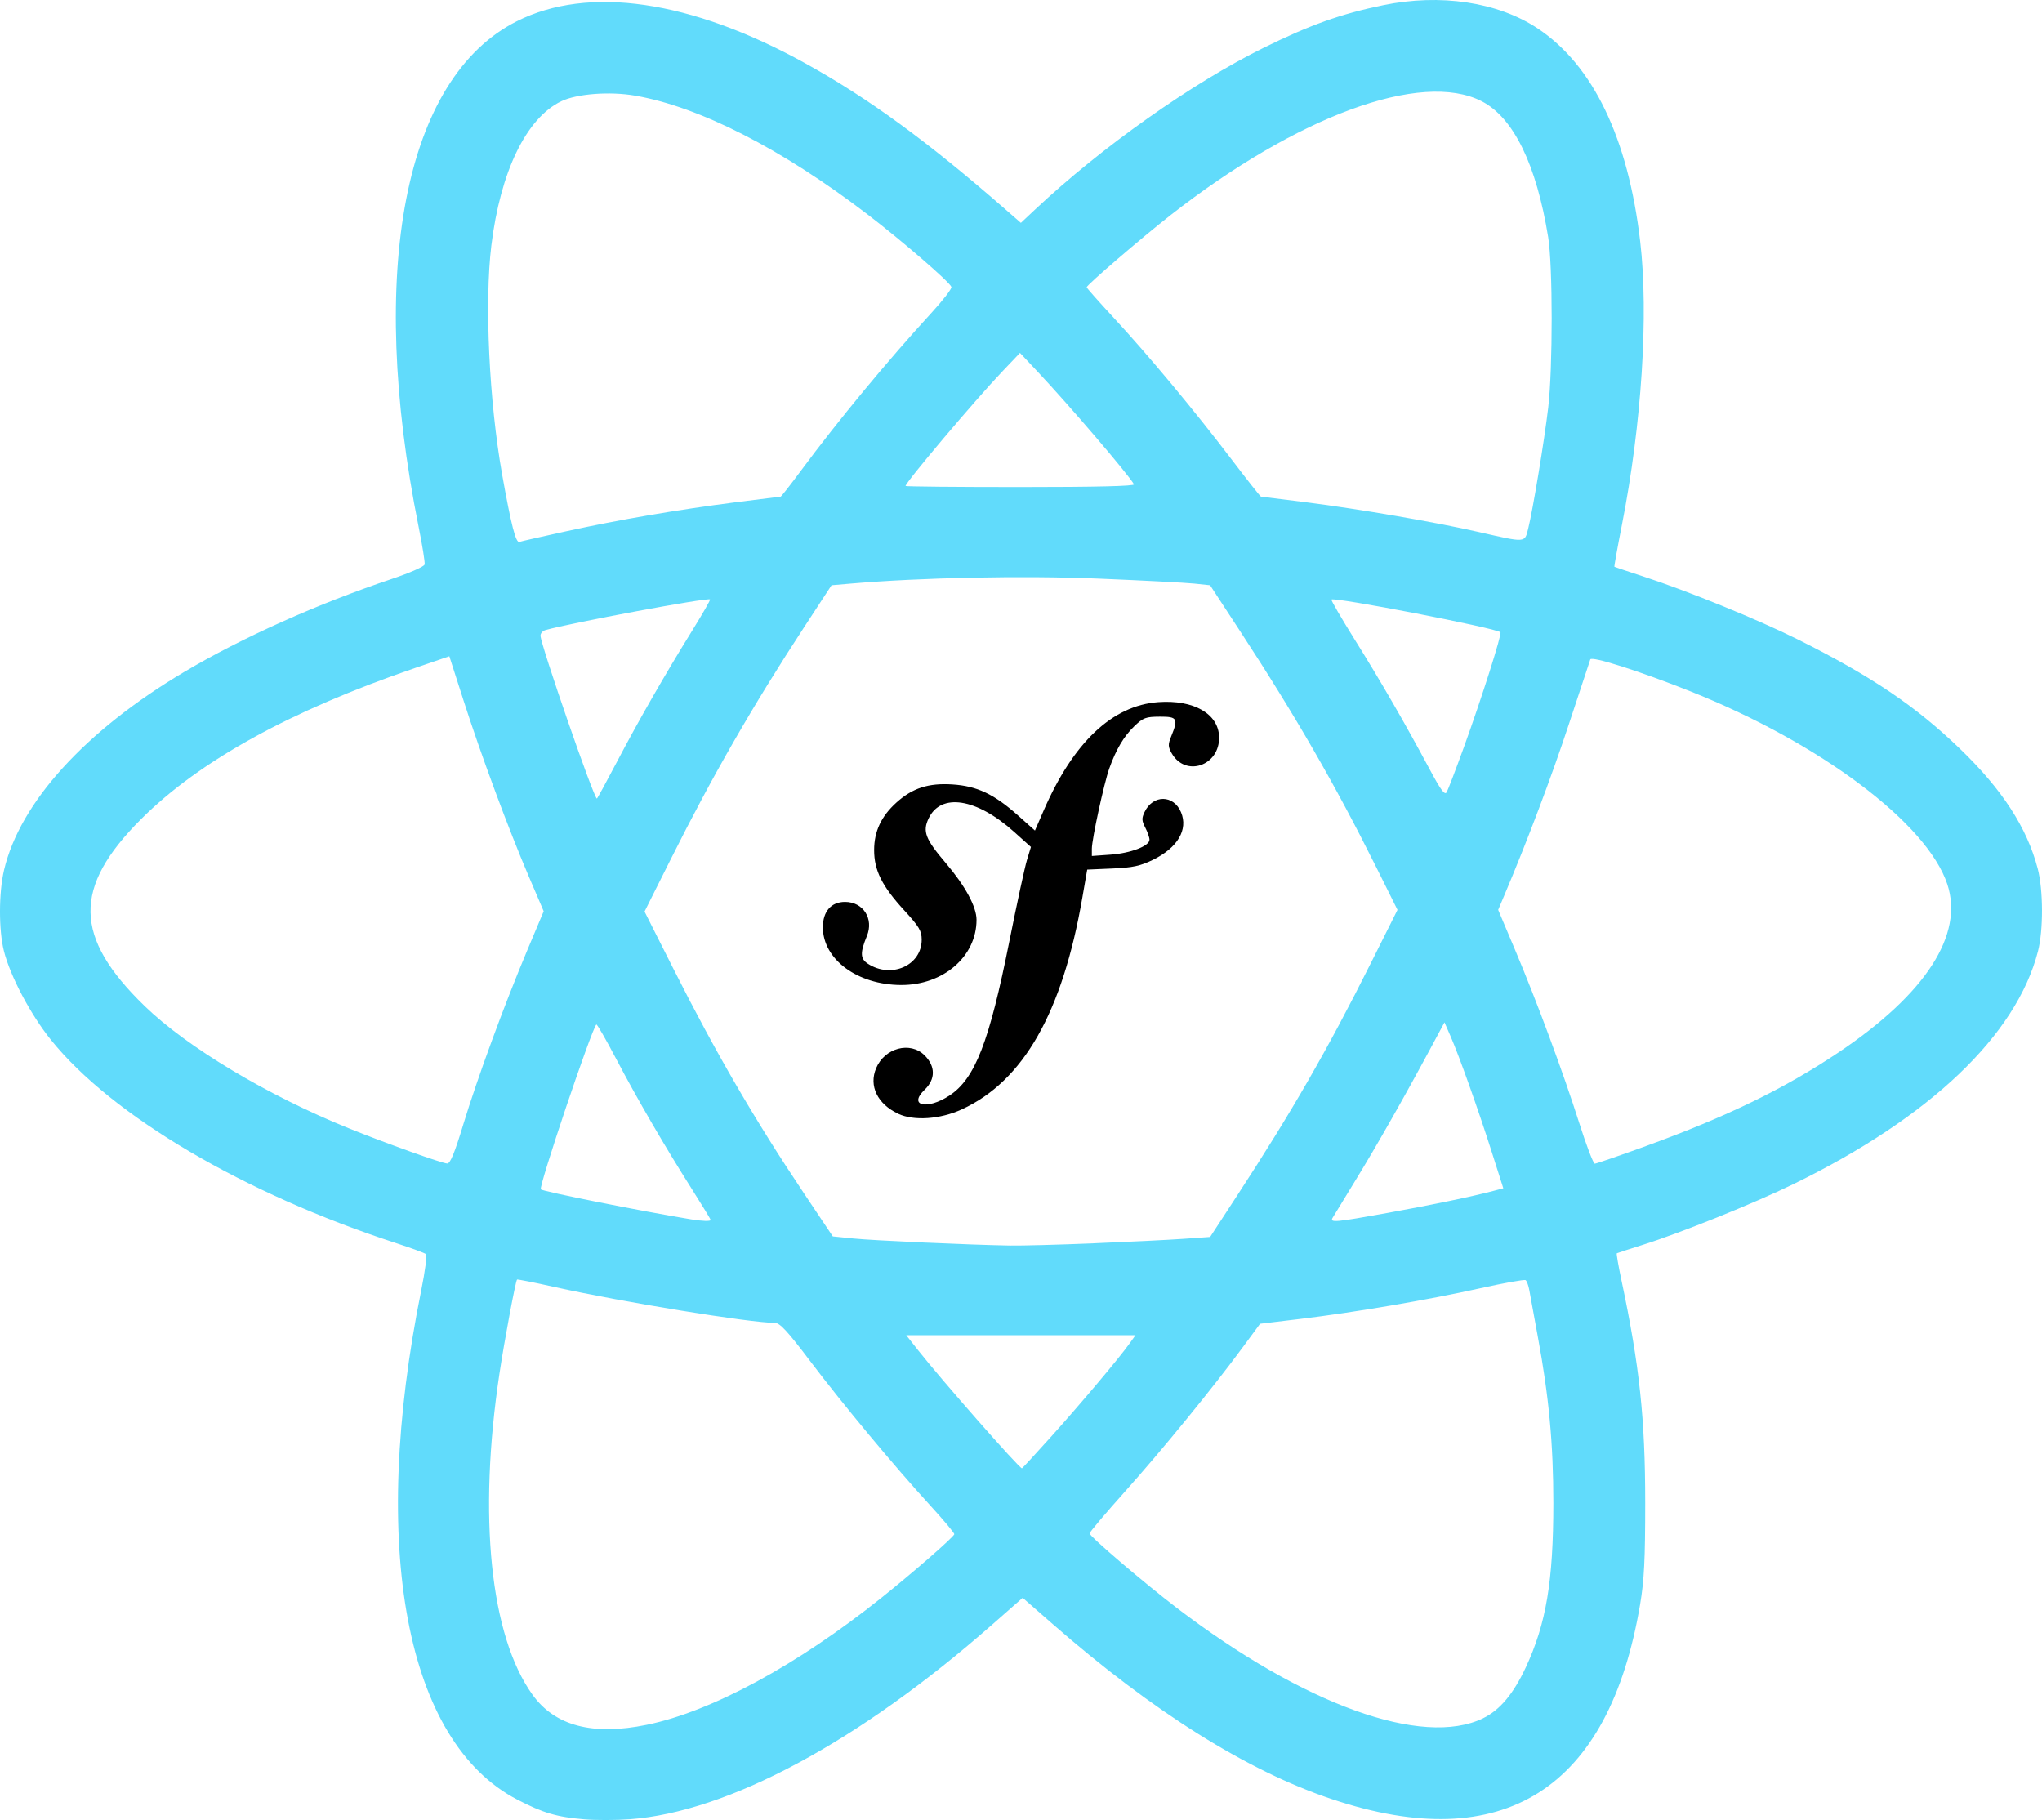 <?xml version="1.0" encoding="UTF-8" standalone="no"?>
<!-- Created with Inkscape (http://www.inkscape.org/) -->

<svg
   xmlns:dc="http://purl.org/dc/elements/1.1/"
   xmlns:cc="http://creativecommons.org/ns#"
   xmlns:rdf="http://www.w3.org/1999/02/22-rdf-syntax-ns#"
   xmlns:svg="http://www.w3.org/2000/svg"
   xmlns="http://www.w3.org/2000/svg"
   xmlns:sodipodi="http://sodipodi.sourceforge.net/DTD/sodipodi-0.dtd"
   xmlns:inkscape="http://www.inkscape.org/namespaces/inkscape"
   width="196.846mm"
   height="175.432mm"
   viewBox="0 0 196.846 175.432"
   version="1.1"
   id="svg8"
   inkscape:version="0.92.5 (2060ec1f9f, 2020-04-08)"
   sodipodi:docname="liform-react-final-icon.svg"
   inkscape:export-xdpi="33.42004"
   inkscape:export-ydpi="33.42004">
  <defs
     id="defs2" />
  <sodipodi:namedview
     id="base"
     pagecolor="#ffffff"
     bordercolor="#666666"
     borderopacity="1.0"
     inkscape:pageopacity="0.0"
     inkscape:pageshadow="2"
     inkscape:zoom="0.49497475"
     inkscape:cx="846.65071"
     inkscape:cy="131.49871"
     inkscape:document-units="mm"
     inkscape:current-layer="layer1"
     showgrid="false"
     inkscape:window-width="1848"
     inkscape:window-height="1023"
     inkscape:window-x="1920"
     inkscape:window-y="27"
     inkscape:window-maximized="1"
     fit-margin-top="0"
     fit-margin-left="0"
     fit-margin-right="0"
     fit-margin-bottom="0" />
  <g
     inkscape:label="Ebene 1"
     inkscape:groupmode="layer"
     id="layer1"
     transform="translate(-11.926,-36.8)">
    <path
       style="fill:#000000;stroke-width:0.265"
       d="m 98.506,144.15 c -1.992,-0.936 -2.838,-2.675 -2.127,-4.377 0.824,-1.973 3.296,-2.63 4.681,-1.244 1.056,1.056 1.056,2.296 -2.7e-4,3.309 -1.624,1.556 0.243,1.981 2.408,0.549 2.453,-1.623 3.822,-5.153 5.756,-14.84 0.724,-3.626 1.489,-7.158 1.7,-7.85 l 0.383,-1.258 -1.628,-1.46 c -3.623,-3.249 -7.053,-3.785 -8.238,-1.287 -0.595,1.254 -0.314,1.984 1.658,4.298 1.868,2.193 2.962,4.208 2.963,5.463 0.005,3.537 -3.197,6.307 -7.272,6.291 -4.216,-0.016 -7.541,-2.471 -7.541,-5.568 0,-1.526 0.802,-2.443 2.136,-2.443 1.752,0 2.793,1.624 2.108,3.288 -0.664,1.611 -0.646,2.186 0.086,2.666 2.258,1.48 5.196,0.175 5.196,-2.307 0,-0.858 -0.237,-1.257 -1.691,-2.841 -2.139,-2.331 -2.896,-3.85 -2.893,-5.808 0.003,-1.798 0.684,-3.25 2.143,-4.569 1.549,-1.4 3.101,-1.901 5.415,-1.749 2.363,0.155 4.01,0.935 6.31,2.987 l 1.634,1.458 0.838,-1.927 c 2.859,-6.576 6.624,-10.134 11.061,-10.454 3.402,-0.245 5.794,1.124 5.853,3.35 0.073,2.791 -3.254,3.927 -4.579,1.563 -0.344,-0.614 -0.351,-0.842 -0.047,-1.587 0.711,-1.743 0.607,-1.929 -1.083,-1.922 -1.363,0.006 -1.608,0.097 -2.471,0.926 -1,0.961 -1.755,2.236 -2.408,4.069 -0.503,1.411 -1.678,6.826 -1.678,7.73 v 0.702 l 1.795,-0.128 c 1.947,-0.139 3.761,-0.834 3.761,-1.441 0,-0.209 -0.183,-0.735 -0.408,-1.168 -0.343,-0.664 -0.353,-0.902 -0.064,-1.506 0.81,-1.691 2.802,-1.673 3.514,0.03 0.7,1.674 -0.326,3.416 -2.695,4.575 -1.231,0.602 -1.954,0.758 -3.93,0.844 l -2.421,0.106 -0.465,2.682 c -1.923,11.103 -5.687,17.711 -11.641,20.437 -2.076,0.951 -4.613,1.122 -6.121,0.414 z"
       id="path837"
       inkscape:connector-curvature="0"
       inkscape:transform-center-x="8.1698178"
       inkscape:transform-center-y="21.447215" />
    <path
       style="fill:#61dbfb;fill-opacity:1;stroke-width:0.265"
       d="m 68.262,212.166 c -2.664,-0.223 -3.975,-0.607 -6.459,-1.895 -10.758,-5.578 -14.289,-24.291 -9.267,-49.113 0.365,-1.806 0.571,-3.369 0.456,-3.473 -0.115,-0.104 -1.399,-0.576 -2.854,-1.05 -14.68,-4.776 -27.412,-12.274 -33.312,-19.616 -1.962,-2.442 -3.908,-6.121 -4.522,-8.55 -0.51,-2.02 -0.504,-5.615 0.014,-7.812 1.534,-6.508 7.833,-13.432 17.368,-19.091 5.58,-3.312 12.857,-6.57 20.055,-8.979 1.692,-0.567 3.077,-1.179 3.12,-1.38 0.042,-0.199 -0.22,-1.84 -0.584,-3.648 -4.965,-24.697 -1.363,-43.244 9.461,-48.708 6.897,-3.481 16.784,-2.045 27.79,4.036 6.101,3.371 11.78,7.514 19.329,14.103 l 1.48,1.292 1.386,-1.301 c 6.391,-6.001 15.102,-12.163 22.023,-15.578 4.469,-2.205 7.454,-3.27 11.509,-4.103 5.529,-1.137 11.066,-0.307 14.892,2.233 5.342,3.546 8.721,10.561 9.89,20.531 0.826,7.045 0.144,17.64 -1.757,27.31 -0.434,2.206 -0.761,4.031 -0.728,4.057 0.033,0.026 1.251,0.434 2.707,0.908 4.369,1.422 11.148,4.183 15.016,6.116 7.033,3.515 11.289,6.386 15.569,10.5 4.079,3.921 6.476,7.611 7.514,11.568 0.541,2.062 0.553,5.94 0.024,7.979 -2.099,8.102 -10.41,16.011 -23.572,22.435 -3.828,1.868 -10.907,4.72 -14.552,5.863 -1.31,0.411 -2.423,0.773 -2.474,0.805 -0.051,0.032 0.155,1.227 0.459,2.655 1.728,8.136 2.28,13.313 2.28,21.382 0,5.464 -0.101,7.476 -0.488,9.782 -3.009,17.881 -13.199,24.324 -29.722,18.795 -8.164,-2.732 -17.226,-8.416 -26.916,-16.882 l -2.887,-2.523 -2.934,2.578 c -12.859,11.301 -25.47,18.073 -34.948,18.766 -1.31,0.096 -3.274,0.1 -4.366,0.008 z m 6.03,-9.117 c 6.238,-1.283 14.498,-5.755 22.602,-12.238 3.103,-2.482 6.874,-5.769 7.025,-6.123 0.039,-0.091 -1.014,-1.35 -2.339,-2.798 -3.433,-3.749 -8.393,-9.713 -11.594,-13.945 -2.155,-2.849 -2.884,-3.635 -3.368,-3.635 -2.38,0 -14.779,-2.018 -21.238,-3.456 -1.949,-0.434 -3.574,-0.757 -3.611,-0.717 -0.148,0.159 -1.21,5.832 -1.697,9.068 -2.074,13.754 -0.888,25.275 3.184,30.946 2.163,3.012 5.816,3.972 11.037,2.898 z m 80.606,-0.632 c 1.61,-0.779 2.92,-2.341 4.114,-4.902 1.965,-4.215 2.653,-8.317 2.655,-15.828 0.001,-5.696 -0.429,-10.304 -1.499,-16.054 -0.366,-1.965 -0.731,-3.962 -0.812,-4.438 -0.081,-0.476 -0.247,-0.928 -0.369,-1.003 -0.122,-0.075 -2.1,0.28 -4.396,0.791 -5.041,1.12 -12.053,2.314 -17.314,2.947 l -3.88,0.467 -1.675,2.273 c -2.912,3.951 -7.768,9.899 -11.332,13.881 -1.894,2.116 -3.437,3.941 -3.429,4.057 0.019,0.297 5.315,4.82 8.387,7.163 12.277,9.363 23.704,13.481 29.552,10.65 z m -41.596,-27.193 c 2.841,-3.161 6.537,-7.552 7.533,-8.952 l 0.55,-0.772 H 110.336 99.287 l 1.148,1.455 c 2.296,2.909 9.742,11.377 10.005,11.377 0.037,0 1.325,-1.399 2.862,-3.109 z m 4.04,-18.582 c 3.347,-0.136 7.245,-0.329 8.662,-0.429 l 2.577,-0.182 2.607,-3.996 c 5.263,-8.066 8.723,-14.082 12.875,-22.379 l 2.579,-5.154 -2.045,-4.106 c -3.966,-7.966 -7.822,-14.65 -13.146,-22.789 l -2.875,-4.395 -1.516,-0.16 c -0.834,-0.088 -4.986,-0.304 -9.226,-0.479 -7.318,-0.303 -17.144,-0.104 -23.969,0.485 l -1.781,0.154 -2.614,3.999 c -4.982,7.622 -8.849,14.345 -12.867,22.373 l -2.543,5.082 2.759,5.47 c 4.096,8.123 7.857,14.592 12.61,21.693 l 2.778,4.15 1.984,0.201 c 1.943,0.197 11.151,0.611 15.081,0.678 1.091,0.019 4.723,-0.077 8.07,-0.213 z m -36.909,-2.247 c 0,-0.069 -0.814,-1.408 -1.81,-2.977 -2.585,-4.073 -5.261,-8.676 -7.318,-12.589 -0.979,-1.863 -1.831,-3.337 -1.892,-3.276 -0.474,0.474 -5.597,15.695 -5.35,15.893 0.279,0.223 9.71,2.102 14.518,2.892 1.026,0.169 1.852,0.193 1.852,0.056 z m 65.229,-0.678 c 4.289,-0.775 8.2,-1.587 10.216,-2.122 l 0.965,-0.256 -1.114,-3.503 c -1.287,-4.049 -3.145,-9.265 -3.979,-11.173 l -0.577,-1.32 -1.278,2.379 c -2.582,4.808 -5.308,9.606 -7.289,12.83 -1.117,1.819 -2.117,3.456 -2.221,3.638 -0.275,0.48 0.269,0.432 5.275,-0.473 z m -89.078,-8.523 c 1.343,-4.426 3.94,-11.496 6.169,-16.795 l 1.584,-3.764 -1.447,-3.38 c -1.946,-4.547 -4.601,-11.706 -6.274,-16.919 l -1.373,-4.279 -3.346,1.146 c -11.995,4.109 -20.765,8.949 -26.37,14.552 -6.6,6.597 -6.511,11.363 0.335,18.01 4.093,3.974 11.85,8.623 19.647,11.775 3.598,1.455 9.016,3.393 9.53,3.41 0.29,0.01 0.72,-1.035 1.546,-3.757 z m 114.03,2.066 c 7.777,-2.823 13.359,-5.539 18.562,-9.03 8.4,-5.636 12.083,-11.339 10.466,-16.207 -1.951,-5.873 -12.224,-13.585 -24.754,-18.582 -4.852,-1.935 -9.541,-3.43 -9.66,-3.079 -0.059,0.174 -0.992,2.996 -2.073,6.27 -1.677,5.08 -4.023,11.295 -6.245,16.541 l -0.562,1.328 1.607,3.804 c 2.118,5.013 4.679,11.922 6.213,16.758 0.681,2.146 1.353,3.903 1.494,3.903 0.141,0 2.369,-0.767 4.952,-1.705 z M 71.378,110.269 c 2.089,-3.984 4.697,-8.532 7.301,-12.73 0.98,-1.581 1.744,-2.913 1.696,-2.96 -0.204,-0.204 -13.535,2.279 -15.883,2.958 -0.255,0.074 -0.463,0.312 -0.463,0.529 0,0.84 5.145,15.709 5.436,15.709 0.041,0 0.902,-1.578 1.913,-3.506 z m 81.664,-1.447 c 1.721,-4.744 3.684,-10.918 3.522,-11.08 -0.401,-0.401 -16.019,-3.422 -16.29,-3.151 -0.057,0.057 0.962,1.807 2.264,3.889 2.461,3.936 4.819,8.018 7.212,12.485 1.086,2.027 1.453,2.519 1.637,2.191 0.13,-0.233 0.875,-2.183 1.655,-4.334 z M 66.542,88 c 5.054,-1.106 10.653,-2.063 16.348,-2.794 2.298,-0.295 4.226,-0.536 4.286,-0.536 0.06,0 0.969,-1.161 2.019,-2.58 3.516,-4.749 8.347,-10.588 12.505,-15.115 1.12,-1.219 1.993,-2.35 1.94,-2.514 -0.152,-0.469 -4.792,-4.481 -8.127,-7.028 -8.262,-6.309 -16.138,-10.33 -22.355,-11.412 -2.452,-0.427 -5.632,-0.185 -7.137,0.544 -3.367,1.63 -5.86,6.778 -6.729,13.895 -0.668,5.476 -0.217,15.039 1.042,22.093 0.868,4.858 1.313,6.596 1.66,6.479 0.172,-0.058 2.218,-0.523 4.546,-1.032 z M 159.235,87.779 c 0.453,-1.798 1.569,-8.54 1.939,-11.708 0.444,-3.801 0.441,-13.65 -0.005,-16.404 -1.136,-7.023 -3.352,-11.548 -6.421,-13.113 -5.81,-2.964 -17.758,1.415 -29.998,10.995 -2.789,2.182 -8.07,6.724 -8.07,6.939 0,0.07 1.174,1.395 2.61,2.945 3.335,3.601 7.802,8.967 11.321,13.6 1.52,2.001 2.813,3.638 2.873,3.638 0.06,0 1.989,0.24 4.287,0.534 5.322,0.68 12.503,1.917 16.745,2.883 4.524,1.031 4.379,1.04 4.718,-0.308 z m -37.996,-4.299 c -0.601,-1.027 -6.173,-7.54 -9.265,-10.83 l -1.724,-1.835 -1.745,1.835 c -2.619,2.754 -9.286,10.646 -9.285,10.992 5e-5,0.057 4.989,0.103 11.087,0.103 7.318,0 11.035,-0.09 10.932,-0.265 z"
       id="path882"
       inkscape:connector-curvature="0"
       sodipodi:nodetypes="cccccsccsscssssccssssccsssccccccsscscsccccscsssccssccccccccsccccscscccccsscccsscssccsscsscsscccccsccccccscccscsccsssccscccsscscsccccccssscssscssscccssccccssscssssscccsccssscssscccccccsc"
       inkscape:transform-center-x="8.5526249"
       inkscape:transform-center-y="21.648832" />
  </g>
</svg>
